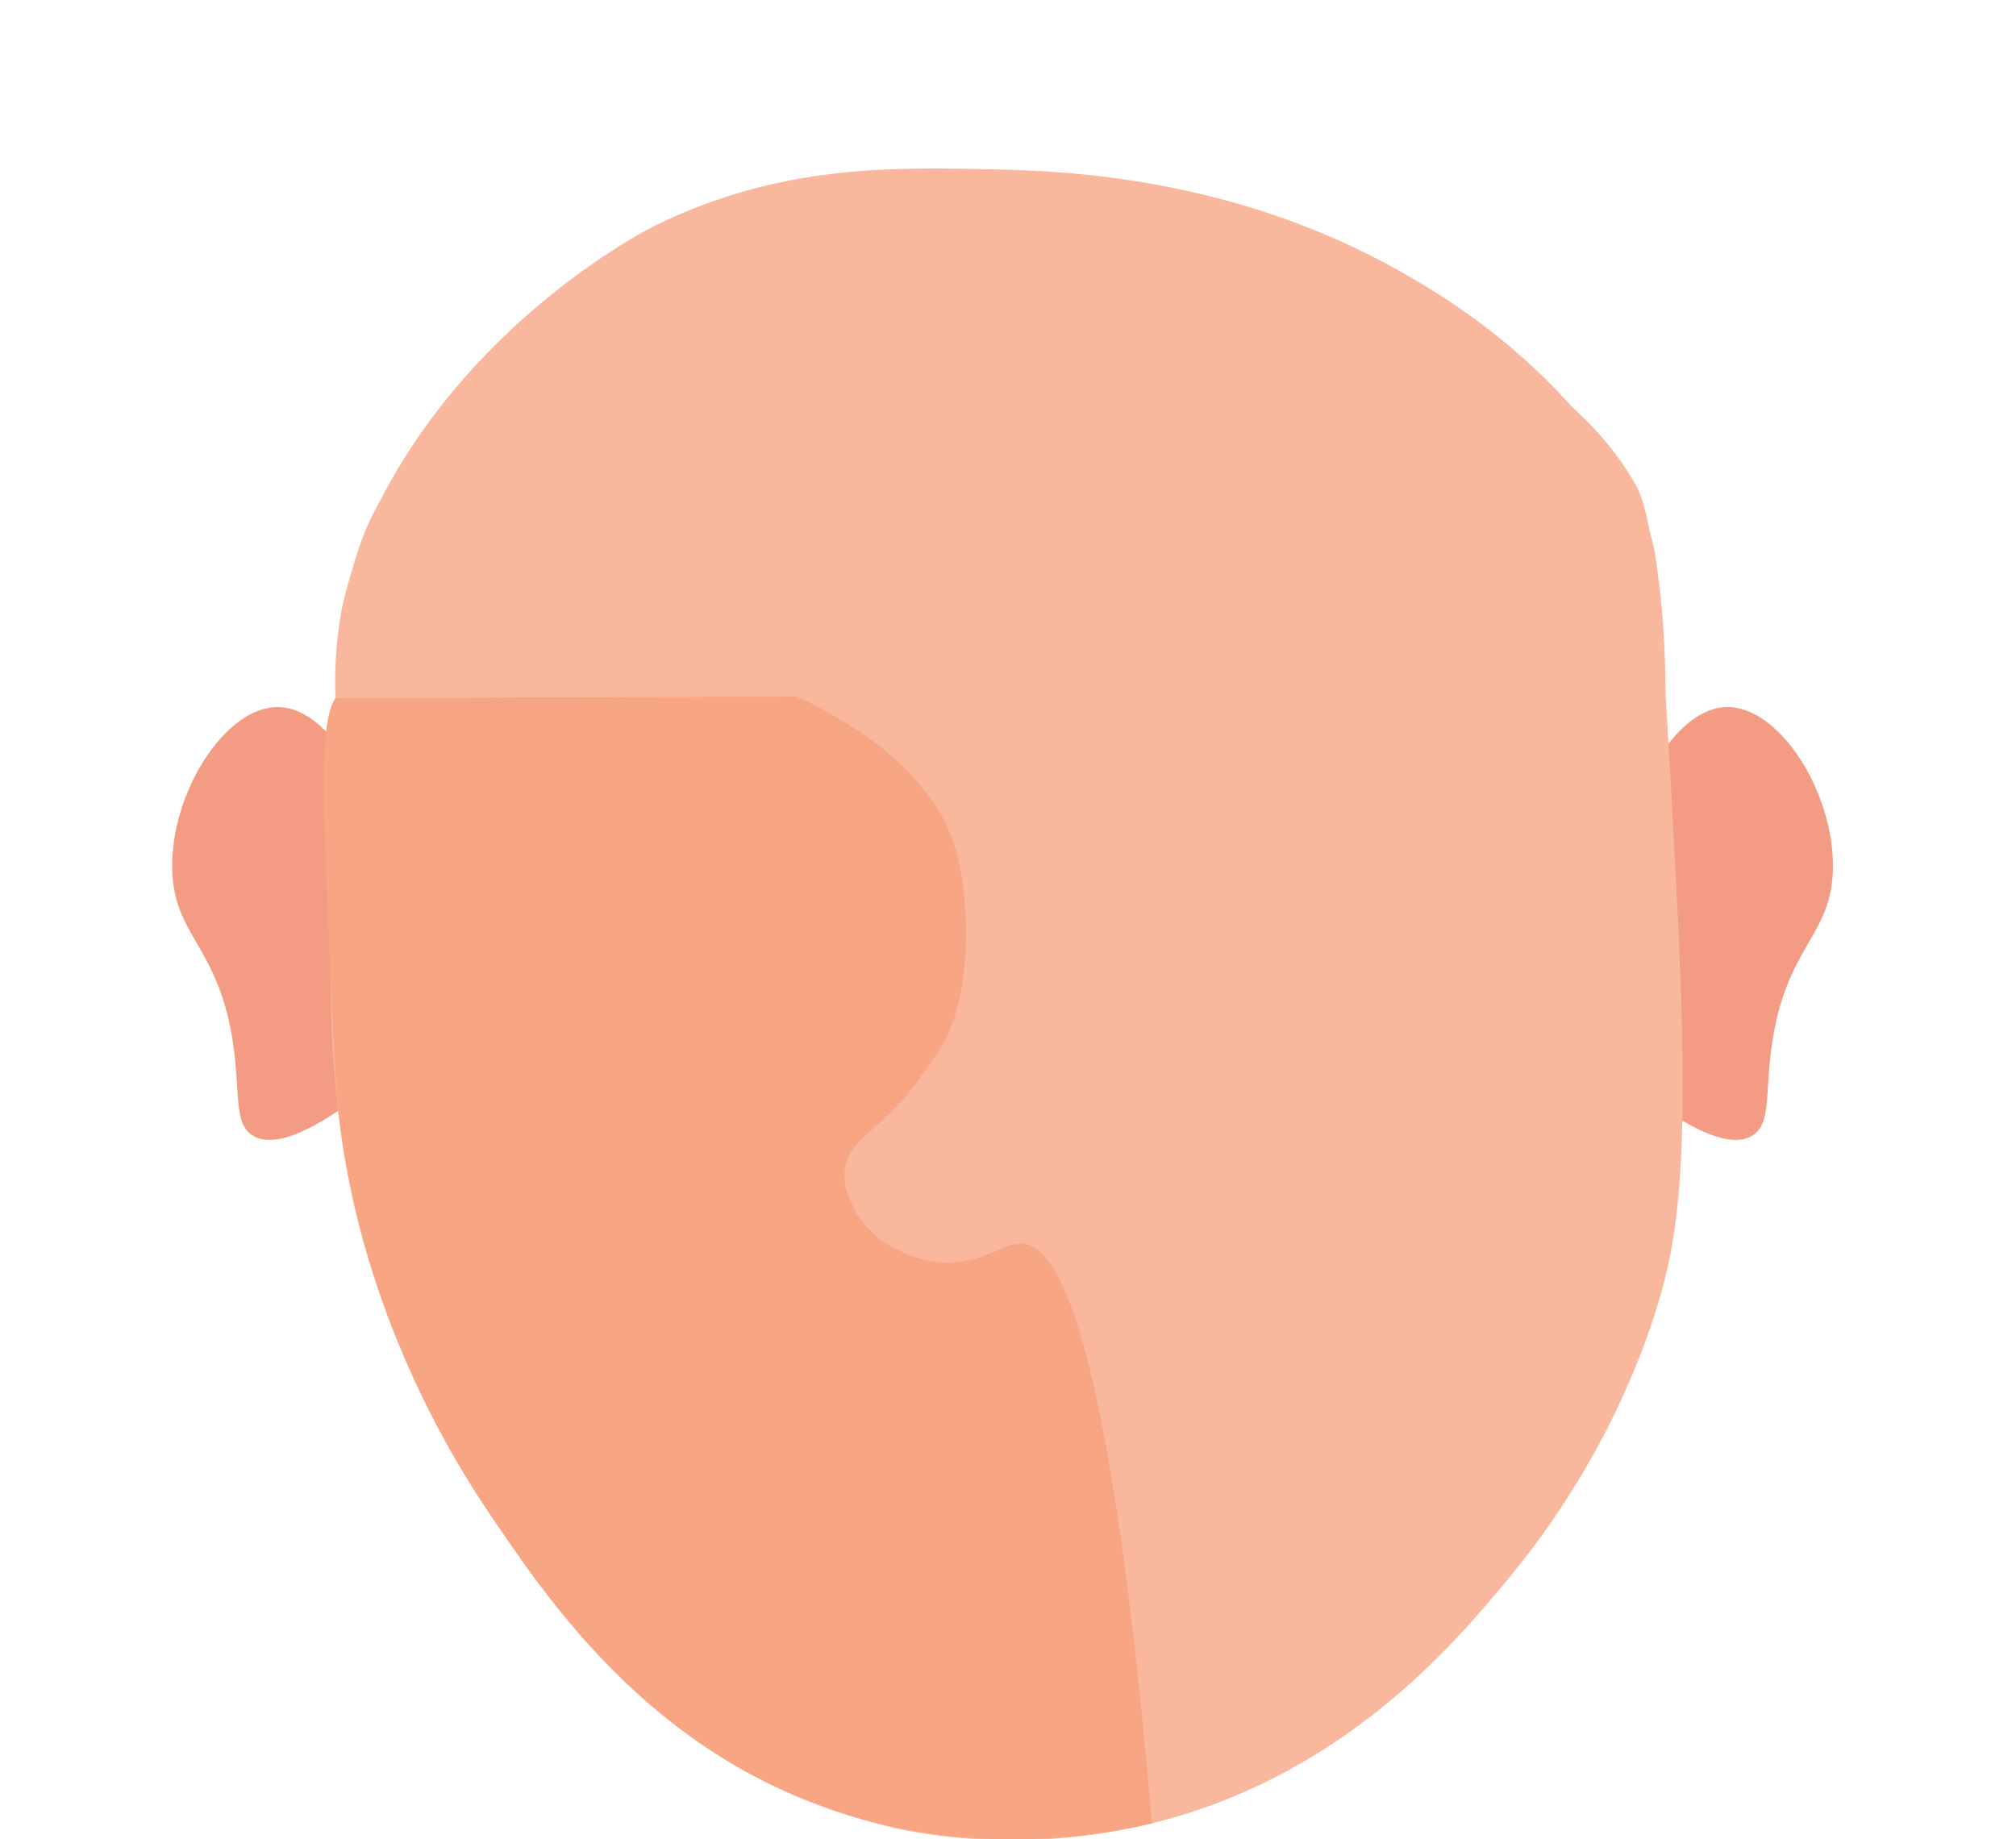 <?xml version="1.0" encoding="utf-8"?>
<!-- Generator: Adobe Illustrator 23.0.1, SVG Export Plug-In . SVG Version: 6.00 Build 0)  -->
<svg version="1.1" id="Layer_1" xmlns="http://www.w3.org/2000/svg" xmlns:xlink="http://www.w3.org/1999/xlink" x="0px" y="0px"
	 viewBox="0 0 592.4 540.6" style="enable-background:new 0 0 592.4 540.6;" xml:space="preserve">
<style type="text/css">
	.st0{fill:#F39B83;}
	.st1{fill:#F9B89D;}
	.st2{fill:#F7A583;}
	.st3{fill:none;}
</style>
<path class="st0" d="M487.7,222.2c8.8-13.4,16.8-14.3,19.5-14.4c15.7-0.4,31.9,25.3,31.4,47.6c-0.4,20-13.9,22.6-18,52.1
	c-2,14.2-0.1,22.7-5.6,26.2c-7.2,4.6-20.6-3.6-30.6-11.1c1.7-14.6,2.9-30.4,3.5-47.1C488.8,256.5,488.6,238.6,487.7,222.2z"/>
<path class="st0" d="M101.5,222.2c-8.8-13.4-16.8-14.3-19.5-14.4c-15.7-0.4-31.9,25.2-31.4,47.6c0.4,20,13.9,22.6,18,52.1
	c2,14.2,0.1,22.7,5.6,26.2c7.2,4.6,20.6-3.6,30.6-11.1c-1.7-14.6-2.9-30.4-3.5-47.1C100.4,256.5,100.7,238.6,101.5,222.2z"/>
<path class="st1" d="M110,150.3c-11.4,22-11.8,50.9-12.7,108.7c-0.6,39.7-0.9,73.9,12.7,116c15.3,47.5,39.5,78.5,47,87.6
	c19.2,23.5,50.4,61.7,104.7,74.4c6.8,1.6,36.5,8,73.4-0.3c58.4-13.1,92.1-53.4,107.7-72.2c29.4-35.2,40.8-69.7,44.1-80.3
	c6.1-19.8,10-42.7,5.8-121.4c-3.9-72.7-5.6-109.1-12.1-120.4C425.3,45.3,161.4,50.9,110,150.3z"/>
<g>
	<path class="st2" d="M98.6,205.1c-4.8,6.9-3.8,31.1-1.6,79.1c1.1,24.9,1.7,37.3,2.8,45.8c6.9,56.2,33.3,98.7,42.3,112.2
		c18.5,27.8,49,73.6,107.5,91.4c37.6,11.4,70.9,6.4,88.9,2.3c-11.5-134.4-25.7-169.7-38.1-170.4c-6-0.4-12.7,7.2-26.1,5.3
		c-8.7-1.3-19.3-6.7-23.8-16.6c-1.2-2.5-3-6.5-2.1-11.2c1.3-7.5,7.9-9.8,16.9-19.7c0,0,3.6-4,10.2-13.8c11.3-16.9,9.2-47.2,5.1-60.6
		C263.1,191.4,125.1,167,98.6,205.1z"/>
</g>
<path class="st3" d="M282.1,248.7c4.4,46.6-6,65.8-16.9,74.6c-5.5,4.4-15.5,9.7-16.9,19.7c-1.5,11.3,9.1,20.5,9.8,21.1
	c10.4,8.7,27,9.2,42.2,1.4"/>
<path class="st1" d="M489.4,203.8c-130.3,0.5-260.5,0.9-390.8,1.4c-0.3-6.5-0.1-15.5,1.7-25.6c0,0,3-16,11.6-32.8
	c28.3-54.9,80.6-80.5,80.6-80.5c36.9-18,69.3-17.2,100.7-16.5c19.6,0.5,68.8,2.2,117.6,29.6c9.6,5.4,31.4,17.9,51.4,40.5
	c20.1,22.7,23.4,38.4,24.1,42.7c0.5,2.9,1.3,9.2,2,16C489.2,189.1,489.4,197.7,489.4,203.8z"/>
<g>
	<g>
		<g>
			<g>
				<path class="st3" d="M319.8,65.7c0,0-3.7-22-23.5-40c-1.2-1.1-2-1.9-2.5-2.2c-14.5-13-29.1-16.4-42.6-19.3
					c-28.4-5.9-57.9-2.5-83.9,9.6c-5.1,2.5-17,8.4-29.9,19.8c-41.1,36-34.1,73.8-77.7,105.3c-9.6,7-13.6,7.4-13.2,9.6
					c2.8,17.6,257.6-1.6,272.2-56.4C322.3,78.9,319.8,65.7,319.8,65.7z"/>
			</g>
			<g>
				<path class="st3" d="M310.4,89.1c-9.1,23.5-36.2,85.1-97.8,124.4c-97.7,62.4-198.3,15-210.9,8.8
					C104.6,177.9,207.4,133.5,310.4,89.1z"/>
			</g>
			<g>
				<path class="st3" d="M315.6,86.4c-0.4-2.2-1.1-1.4-25.1-30.2c-6.5-7.9-10.3-12.5-16.5-17.6c-6.5-5.4-13.8-9.3-21.3-12.7
					c-26-11.7-39-17.4-52.9-17.4c-24.7,0.1-43.1,13.6-53.4,21.3c-17.3,12.8-26.7,27.2-29.4,31.5c-14.4,23-10.4,35.3-28.4,70.3
					c-5.5,10.7-8.4,16.2-13.4,20.8c-19,17.6-46.9,14.4-47.1,20.2c-0.2,3.4,8.9,6.6,13.7,8C106.5,198,317.4,95.6,315.6,86.4z"/>
			</g>
			<g>
				<path class="st3" d="M318.2,88c-3-30-61.8-43.2-66.1-44.2c-49.8-10.6-88.6,19.9-96.6,26.2c-2.2,1.8-15.4,18.7-41.5,52.2
					c-16.2,20.6-28,36.1-46.6,49.6c-11.2,8-19.2,12.9-19.2,12.9c-20,12.3-30.4,15.4-29.9,18.4c0.7,4.6,26.6,4.5,41.7,3.6
					C153.2,200.8,322.5,131.3,318.2,88z"/>
			</g>
			<g>
				<path class="st3" d="M317.3,89.1C299.7,77.2,284,72.9,274.2,71c-12.8-2.5-23-1.9-28.5-1.6c-9.8,0.5-19.8,1.3-29,5.4
					c-10.2,4.5-18.7,12.7-26.4,21.7c-15.4,18.1-13.5,26.4-33.1,60.5c-13.7,23.9-20.6,30.3-28,34.6c-7.2,4-14.3,5.6-25.9,6.3
					c-14.7,0.8-37.1,0.3-65.5-7.4c18.6,14.5,52.7,36,96.8,37C207.6,229.2,278,174.9,317.3,89.1z"/>
			</g>
		</g>
	</g>
</g>
<g>
	<path class="st3" d="M269.8,108.2c4.5,15.2,13.9,38.7,33.3,61.3c21.6,25.1,44.4,35.6,78.7,50.9c0,0,79.5,35.6,171.3,24.1
		c2.1-0.2,5.1-0.7,5.8-2.4C563.5,228.2,413,165.2,269.8,108.2z"/>
	<path class="st3" d="M264.1,97.8c-5.4-13.3-4.2-27.2-4-29.5c2.4-25.5,20.4-48,40.9-59c34.7-18.9,72.8-3.1,90.3,4.2
		c25,10.3,41.9,26,59,41.7c21.6,20,18.1,22.8,37.3,40.2c35.1,32,70.2,44.3,67.9,50.4c-0.9,2.4-7.3,2-8.9,2
		C438.4,141.4,289.9,161.2,264.1,97.8z"/>
	<path class="st3" d="M264.1,97.8c3.8-5.3,22.1-30.4,55.4-35.6c30.7-4.9,54.6,9.9,62.2,15.4c12,8.9,21.9,20.9,32.5,31.7
		c16,16.4,33.8,30.3,51.5,44.2c13,10.1,26.1,20.4,40.5,27.5c13,6.3,26.9,11.8,43.6,9c25.1-4.2,45.2-26.3,42.4-31.6
		c-1-2-5.2-1.6-8-1.4c-21,1.2-41.4-7-62.1-10.3C504.5,143.8,446,133.1,264.1,97.8z"/>
	<path class="st3" d="M265.4,101.5c-0.1-0.6,18.6-12.3,40.6-9.5c2.9,0.3,24.1,5.8,41.8,23.3c13.4,13.2,17.9,26.6,24.5,35.8
		c8,11,46.7,64.5,105.3,77.7c21.4,4.9,38.6,3.7,59.8,1.9c26.8-2.2,40.3-3.3,42.1-8.9c7.3-22.6-116-91.1-191.5-119.2
		c-21.1-7.8-51.4-17.3-87.4-11.1C281.1,94.9,265.7,102,265.4,101.5z"/>
	<path class="st3" d="M261.7,97.7c-7.4-27.5,3.8-62.9,24.3-81.2c19.2-17.1,47.3-20.8,68.2-11.5c4.4,1.9,8.6,4.2,12.7,6.8
		c5.6,3.6,10.8,7.8,15.6,12.3c16.8,16.2,55.6,70.4,94.5,105.9c25.2,23.1,42.1,30.5,58.5,31.6c8.7,0.5,17.4-0.4,25.7-2.8
		c0-0.1-46.1,12.8-93.3,15.2C402.9,177.2,279.5,163.6,261.7,97.7z"/>
</g>
</svg>
